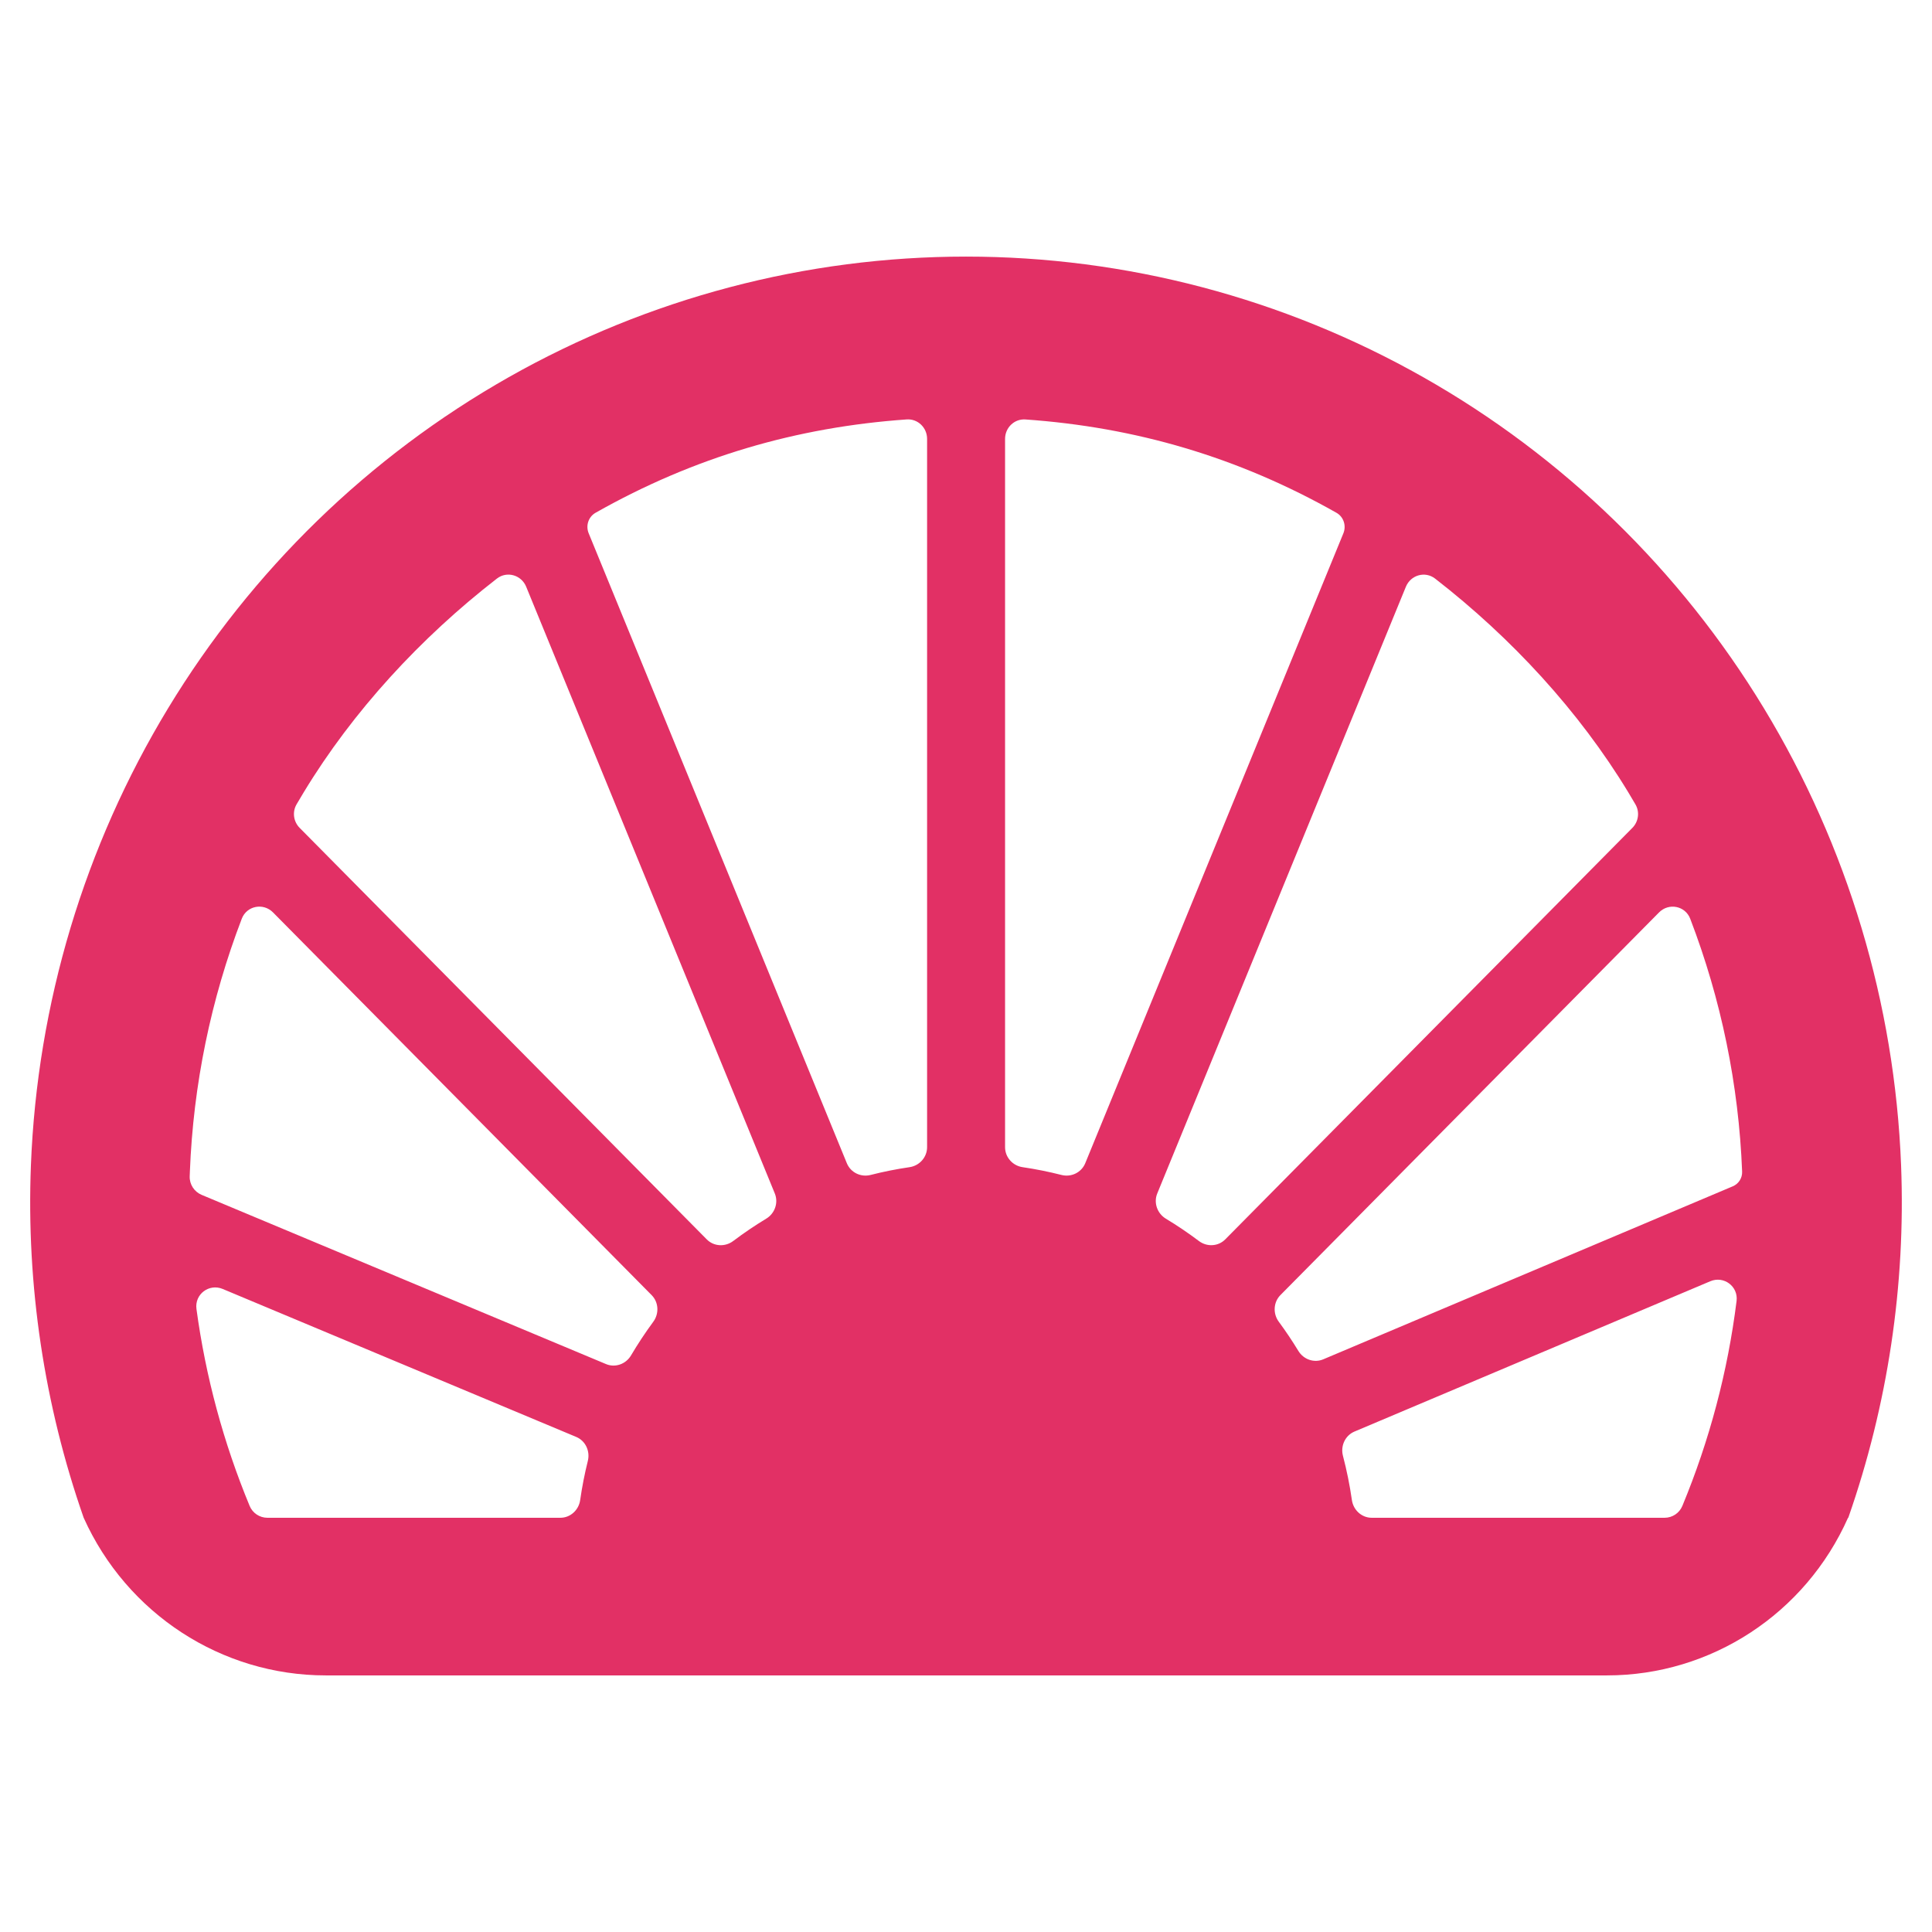 <svg width="64" height="64" viewBox="0 0 64 64" fill="none" xmlns="http://www.w3.org/2000/svg">
<path fill-rule="evenodd" clip-rule="evenodd" d="M62.976 38.603C63.131 42.583 62.533 46.542 61.228 50.274L61.223 50.278L61.217 50.281C59.804 53.457 56.679 55.5 53.233 55.5H10.793C7.338 55.5 4.202 53.458 2.772 50.278C1.467 46.545 0.869 42.584 1.024 38.603C1.232 33.246 2.797 28.033 5.568 23.462C8.34 18.891 12.225 15.115 16.853 12.495C21.48 9.876 26.696 8.5 32 8.5C37.304 8.5 42.52 9.876 47.147 12.495C51.775 15.115 55.66 18.891 58.432 23.462C61.203 28.033 62.768 33.246 62.976 38.603ZM8.27 49.886C8.369 50.125 8.602 50.278 8.858 50.278H18.564C18.895 50.278 19.172 50.023 19.219 49.691C19.282 49.251 19.367 48.819 19.473 48.394C19.553 48.069 19.395 47.728 19.088 47.6L7.376 42.698C6.926 42.51 6.442 42.873 6.508 43.361C6.811 45.6 7.403 47.794 8.27 49.886ZM45.439 50.278C45.107 50.278 44.831 50.023 44.783 49.691C44.712 49.193 44.612 48.704 44.487 48.226C44.401 47.9 44.559 47.554 44.867 47.423L56.656 42.443C57.103 42.254 57.587 42.612 57.526 43.098C57.235 45.429 56.631 47.713 55.73 49.886C55.631 50.125 55.398 50.278 55.142 50.278H45.439ZM6.284 38.967C6.275 39.235 6.434 39.478 6.679 39.581L20.076 45.187C20.382 45.315 20.734 45.187 20.904 44.899C21.131 44.515 21.377 44.144 21.64 43.786C21.839 43.517 21.821 43.14 21.587 42.903L9.043 30.224C8.72 29.898 8.174 30.004 8.009 30.434C6.986 33.102 6.402 35.932 6.29 38.812C6.288 38.864 6.286 38.916 6.284 38.967ZM9.824 26.645C9.677 26.897 9.721 27.217 9.926 27.424L23.413 41.057C23.648 41.294 24.021 41.311 24.287 41.111C24.639 40.846 25.004 40.598 25.382 40.37C25.667 40.198 25.793 39.843 25.666 39.534L17.43 19.435C17.27 19.046 16.793 18.909 16.462 19.165C13.93 21.128 11.689 23.561 10.062 26.245C9.981 26.378 9.902 26.511 9.824 26.645ZM19.729 16.986C19.493 17.12 19.397 17.411 19.5 17.664L28.053 38.534C28.18 38.843 28.517 39.004 28.839 38.922C29.262 38.814 29.692 38.728 30.13 38.664C30.459 38.616 30.711 38.336 30.711 38.001V14.538C30.711 14.166 30.404 13.869 30.037 13.894C26.389 14.15 22.992 15.139 19.729 16.986ZM33.969 13.895C33.602 13.869 33.294 14.166 33.294 14.539V38.001C33.294 38.337 33.546 38.616 33.875 38.664C34.312 38.728 34.742 38.815 35.163 38.922C35.485 39.004 35.823 38.843 35.95 38.534L44.501 17.667C44.605 17.413 44.508 17.12 44.271 16.986C41.01 15.14 37.614 14.151 33.969 13.895ZM47.54 19.167C47.209 18.91 46.732 19.047 46.572 19.436L38.336 39.534C38.209 39.843 38.336 40.198 38.62 40.37C38.998 40.598 39.363 40.845 39.715 41.11C39.981 41.311 40.354 41.293 40.588 41.056L54.074 27.425C54.279 27.218 54.323 26.898 54.176 26.646C54.098 26.511 54.019 26.378 53.938 26.245C52.311 23.561 50.071 21.13 47.54 19.167ZM55.991 30.435C55.826 30.005 55.28 29.899 54.958 30.225L42.415 42.902C42.181 43.139 42.163 43.517 42.362 43.785C42.592 44.097 42.808 44.419 43.01 44.751C43.182 45.034 43.531 45.158 43.835 45.029L57.401 39.298C57.594 39.217 57.718 39.024 57.71 38.812C57.598 35.932 57.014 33.103 55.991 30.435Z" fill="#E23065"/>
</svg>
